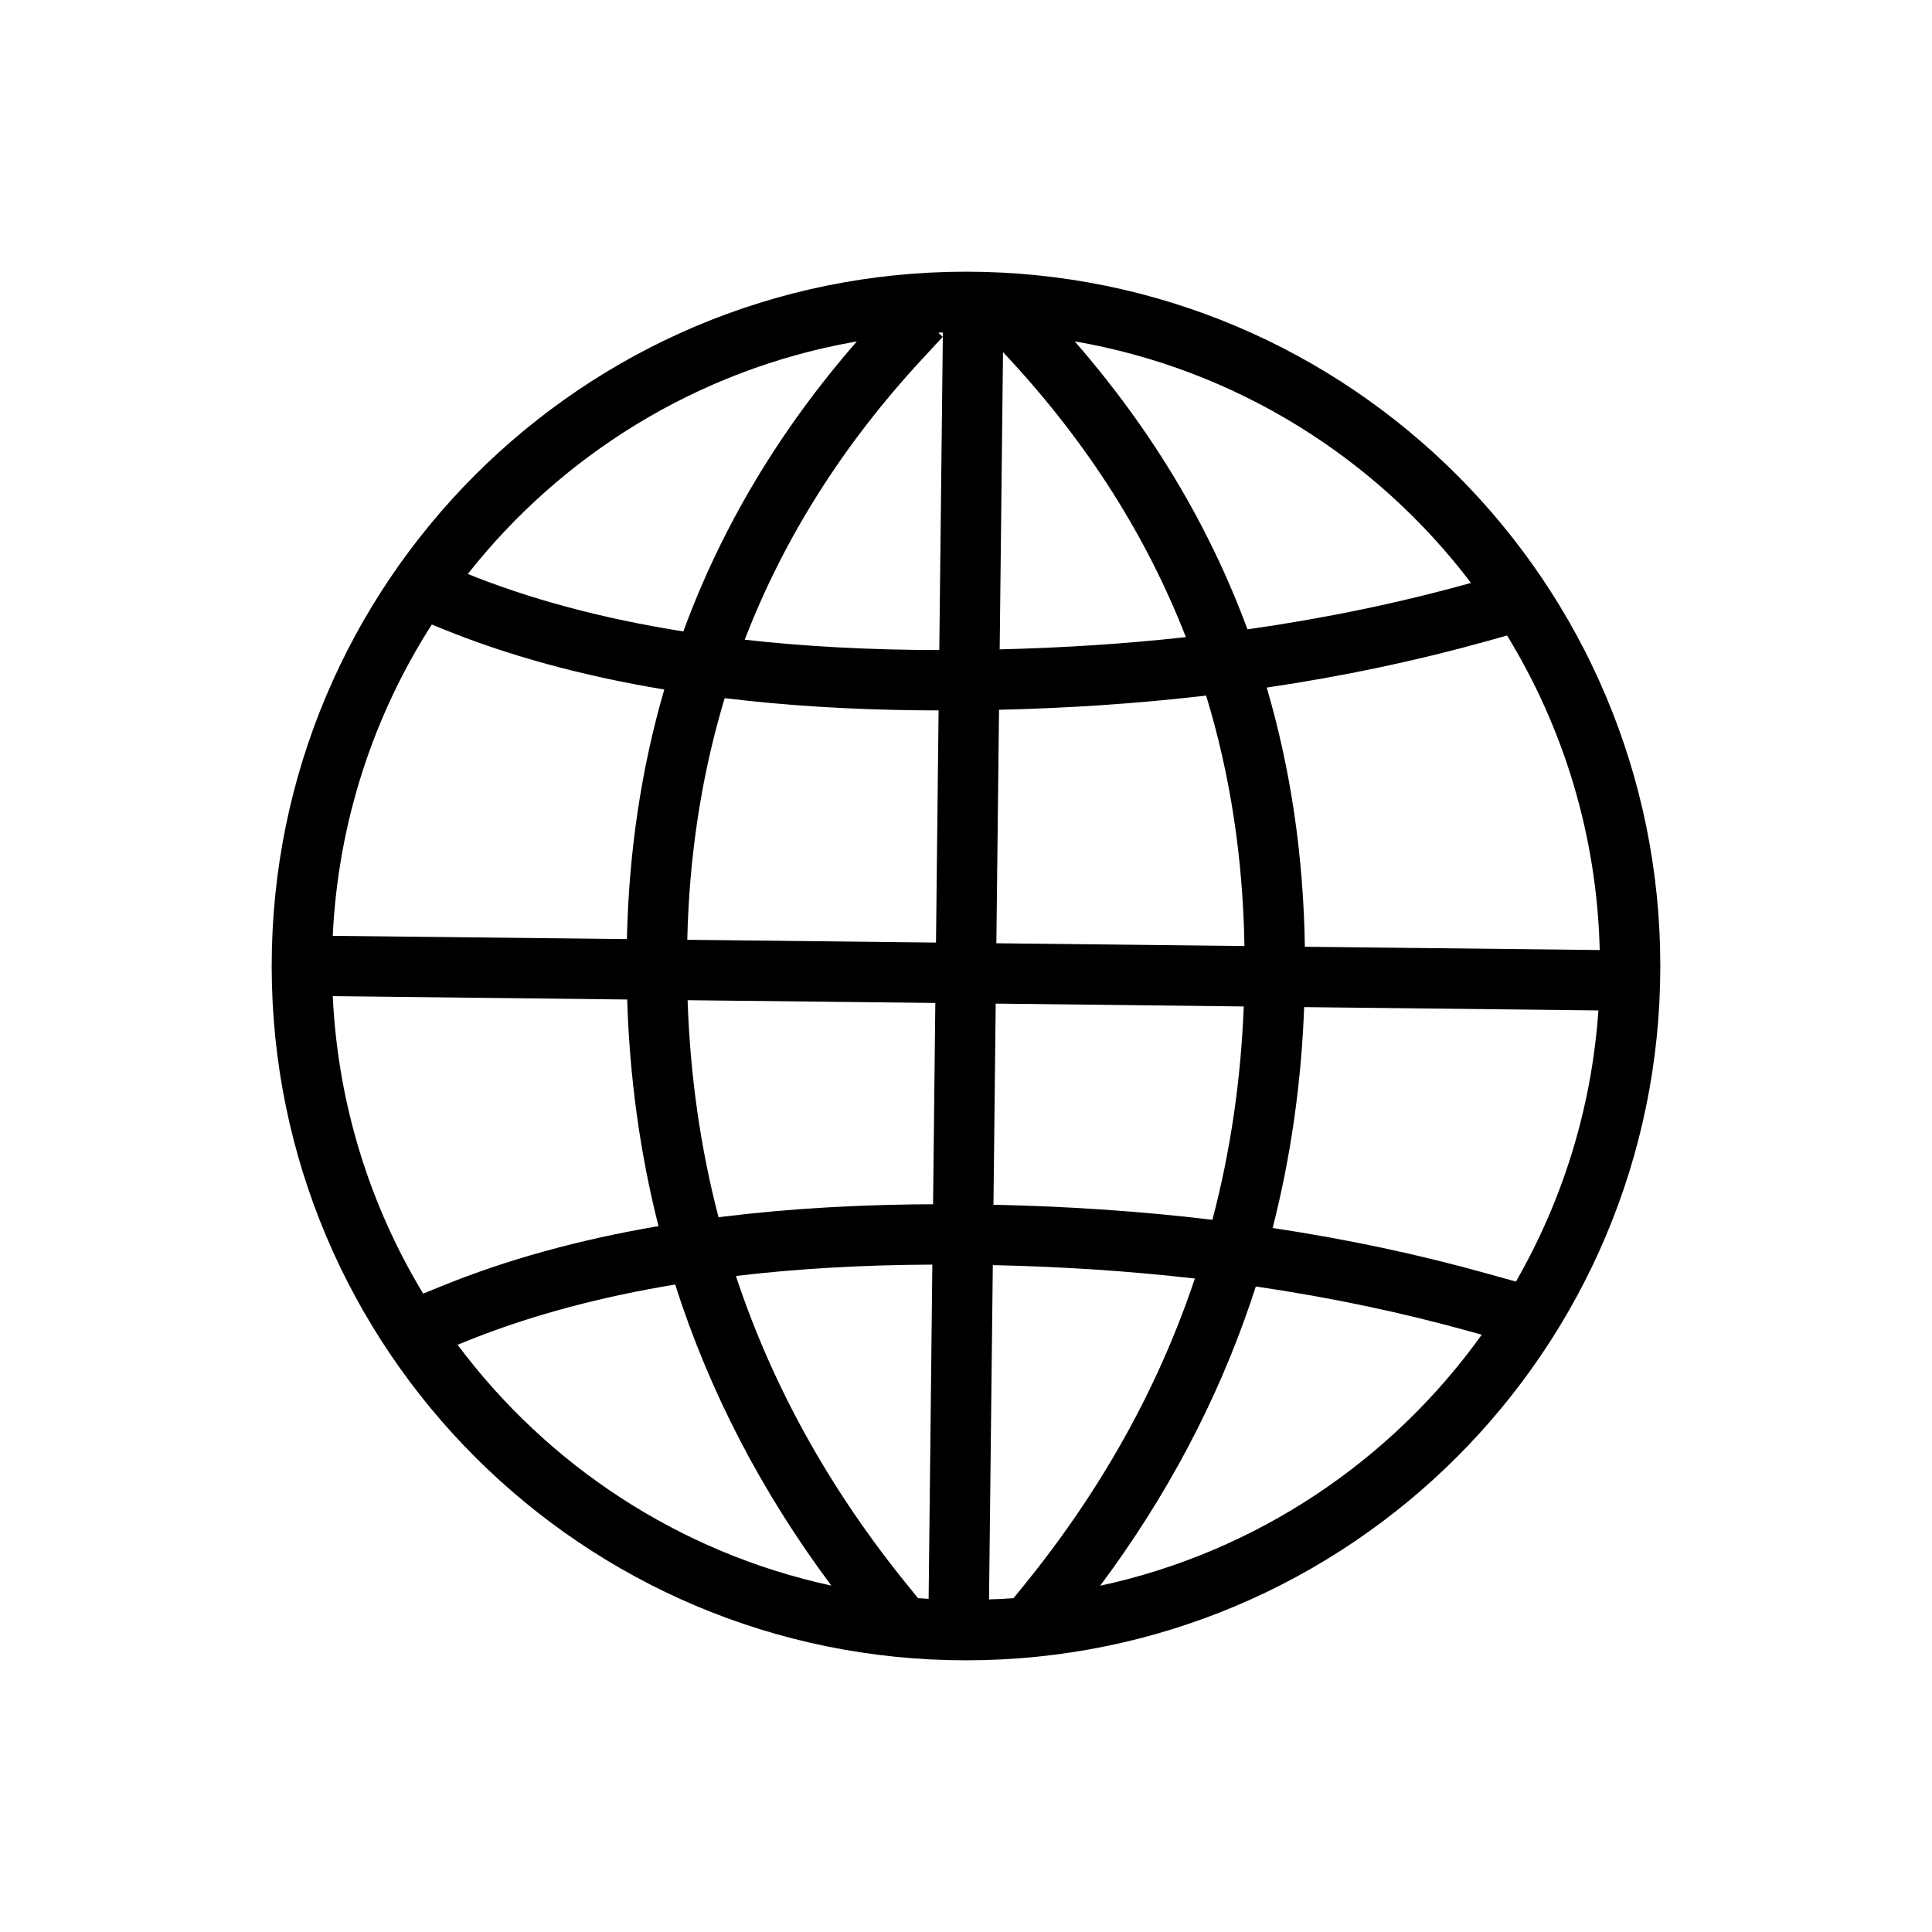 <?xml version="1.0" encoding="UTF-8"?>
<svg width="64px" height="64px" viewBox="0 0 64 64" version="1.1" xmlns="http://www.w3.org/2000/svg" xmlns:xlink="http://www.w3.org/1999/xlink">
    <title>global</title>
    <g id="global" stroke="none" stroke-width="1" fill="none" fill-rule="evenodd">
        <path d="M32,9 C44.703,9 55,19.297 55,32 C55,44.703 44.703,55 32,55 C19.297,55 9,44.703 9,32 C9,19.297 19.297,9 32,9 Z M39.582,42.353 C37.423,42.106 35.192,41.958 32.888,41.909 L32.763,52.982 C33.034,52.977 33.305,52.962 33.574,52.942 L33.868,52.58 C36.441,49.428 38.338,46.041 39.561,42.413 Z M30.885,41.892 C28.57,41.902 26.401,42.027 24.377,42.268 C25.598,45.951 27.511,49.386 30.118,52.58 L30.411,52.941 C30.528,52.95 30.645,52.957 30.762,52.964 Z M41.6,42.616 L41.448,43.078 C40.317,46.421 38.649,49.572 36.445,52.529 C41.629,51.411 46.1,48.381 49.085,44.214 L48.728,44.115 C46.452,43.479 44.076,42.98 41.6,42.616 Z M22.366,42.552 L21.908,42.63 C19.496,43.056 17.319,43.667 15.375,44.46 L15.159,44.548 C18.138,48.539 22.502,51.436 27.539,52.525 C25.22,49.415 23.496,46.089 22.366,42.552 Z M14.018,42.853 L14.62,42.608 C16.767,41.732 19.165,41.068 21.813,40.617 C21.203,38.209 20.857,35.706 20.776,33.11 L11.023,32.999 C11.192,36.594 12.264,39.953 14.018,42.853 Z M43.202,33.362 C43.106,35.89 42.758,38.329 42.158,40.679 C44.62,41.049 46.99,41.553 49.266,42.189 L50.217,42.454 C51.757,39.776 52.724,36.726 52.949,33.472 Z M32.984,33.246 L32.91,39.909 C35.408,39.961 37.825,40.127 40.163,40.407 C40.759,38.143 41.105,35.787 41.201,33.34 L32.984,33.246 Z M23.802,40.324 L23.911,40.309 C26.171,40.03 28.597,39.891 31.189,39.891 L30.909,39.892 L30.984,33.224 L22.778,33.133 C22.861,35.624 23.202,38.02 23.802,40.324 Z M49.924,21.052 L49.266,21.236 C46.93,21.889 44.495,22.403 41.962,22.777 C42.758,25.487 43.179,28.35 43.225,31.362 L52.993,31.471 C52.899,27.659 51.789,24.1 49.924,21.052 Z M39.954,23.041 L39.807,23.059 C37.638,23.308 35.4,23.459 33.094,23.512 L33.006,31.247 L41.224,31.339 C41.175,28.417 40.752,25.652 39.954,23.041 Z M24.007,23.127 L23.919,23.421 C23.213,25.858 22.829,28.427 22.767,31.132 L31.006,31.224 L31.092,23.533 L30.486,23.53 C28.194,23.508 26.034,23.374 24.007,23.127 Z M11.023,31.001 L20.767,31.109 C20.831,28.213 21.244,25.456 22.005,22.841 C19.281,22.389 16.819,21.715 14.62,20.817 L14.304,20.688 C12.381,23.691 11.201,27.215 11.023,31.001 Z M31.08,11.02 L31.229,11.158 L30.55,11.892 C27.927,14.725 25.968,17.822 24.67,21.191 C26.678,21.417 28.826,21.531 31.115,21.534 L31.234,11.014 C31.182,11.016 31.131,11.018 31.08,11.02 Z M33.226,11.663 L33.116,21.511 C35.234,21.46 37.29,21.325 39.284,21.106 C37.985,17.769 36.037,14.7 33.437,11.892 L33.226,11.663 Z M28.382,11.312 L28.225,11.338 C23.088,12.271 18.601,15.073 15.496,19.014 L15.375,18.965 C17.513,19.838 19.933,20.489 22.637,20.917 C23.908,17.45 25.824,14.247 28.382,11.312 Z M35.602,11.308 L35.612,11.321 C38.15,14.234 40.054,17.412 41.324,20.848 C43.9,20.482 46.368,19.969 48.728,19.31 C45.587,15.168 40.94,12.23 35.602,11.308 Z" id="形状结合" fill="#000000" fill-rule="nonzero"></path>
    </g>
</svg>